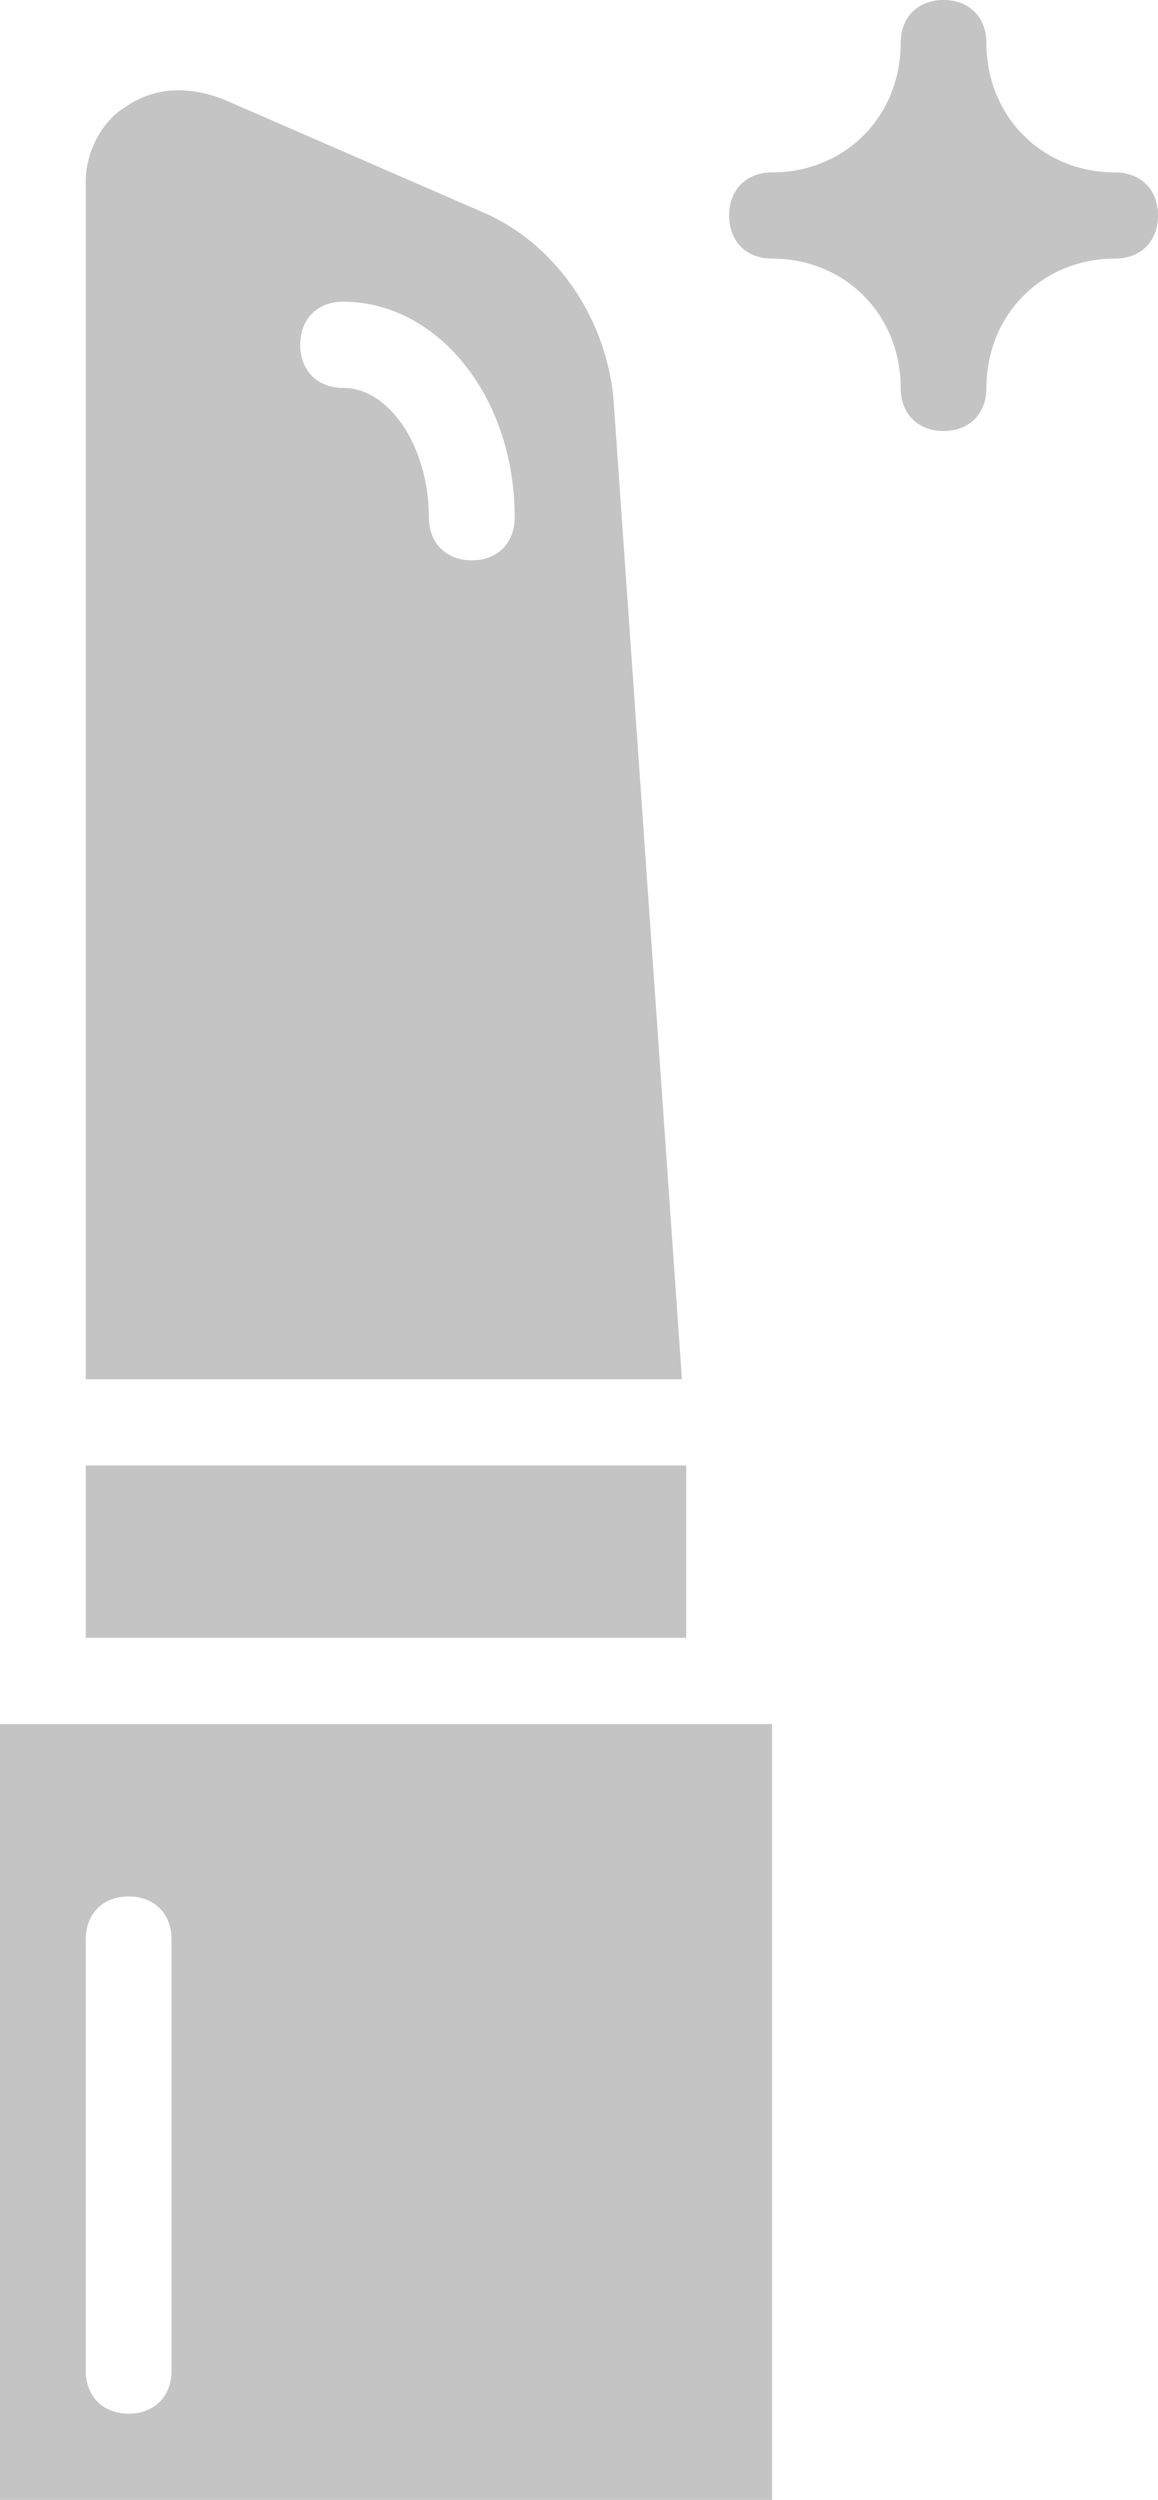 <svg width="19" height="41" viewBox="0 0 19 41" fill="none" xmlns="http://www.w3.org/2000/svg">
<path d="M18.296 2.828C17.1 2.828 16.185 1.909 16.185 0.707C16.185 0.283 15.904 0 15.481 0C15.059 0 14.778 0.283 14.778 0.707C14.778 1.909 13.863 2.828 12.667 2.828C12.244 2.828 11.963 3.11 11.963 3.534C11.963 3.959 12.244 4.241 12.667 4.241C13.863 4.241 14.778 5.16 14.778 6.362C14.778 6.786 15.059 7.069 15.481 7.069C15.904 7.069 16.185 6.786 16.185 6.362C16.185 5.16 17.1 4.241 18.296 4.241C18.718 4.241 19 3.959 19 3.534C19 3.11 18.718 2.828 18.296 2.828Z" fill="#C4C4C4"/>
<path d="M11.259 24.035H1.407V26.862H11.259V24.035Z" fill="#C4C4C4"/>
<path d="M10.063 6.503C9.922 5.16 9.078 3.959 7.882 3.464L3.659 1.626C3.096 1.414 2.533 1.414 2.041 1.767C1.689 1.979 1.407 2.474 1.407 2.969V22.621H11.189L10.063 6.503ZM7.741 9.19C7.319 9.19 7.037 8.907 7.037 8.483C7.037 7.352 6.404 6.362 5.63 6.362C5.207 6.362 4.926 6.079 4.926 5.655C4.926 5.231 5.207 4.948 5.63 4.948C7.178 4.948 8.445 6.503 8.445 8.483C8.445 8.907 8.163 9.19 7.741 9.19Z" fill="#C4C4C4"/>
<path d="M0 28.276V41H12.667V28.276H0ZM2.815 38.879C2.815 39.303 2.533 39.586 2.111 39.586C1.689 39.586 1.407 39.303 1.407 38.879V31.81C1.407 31.386 1.689 31.103 2.111 31.103C2.533 31.103 2.815 31.386 2.815 31.81V38.879Z" fill="#C4C4C4"/>
</svg>
